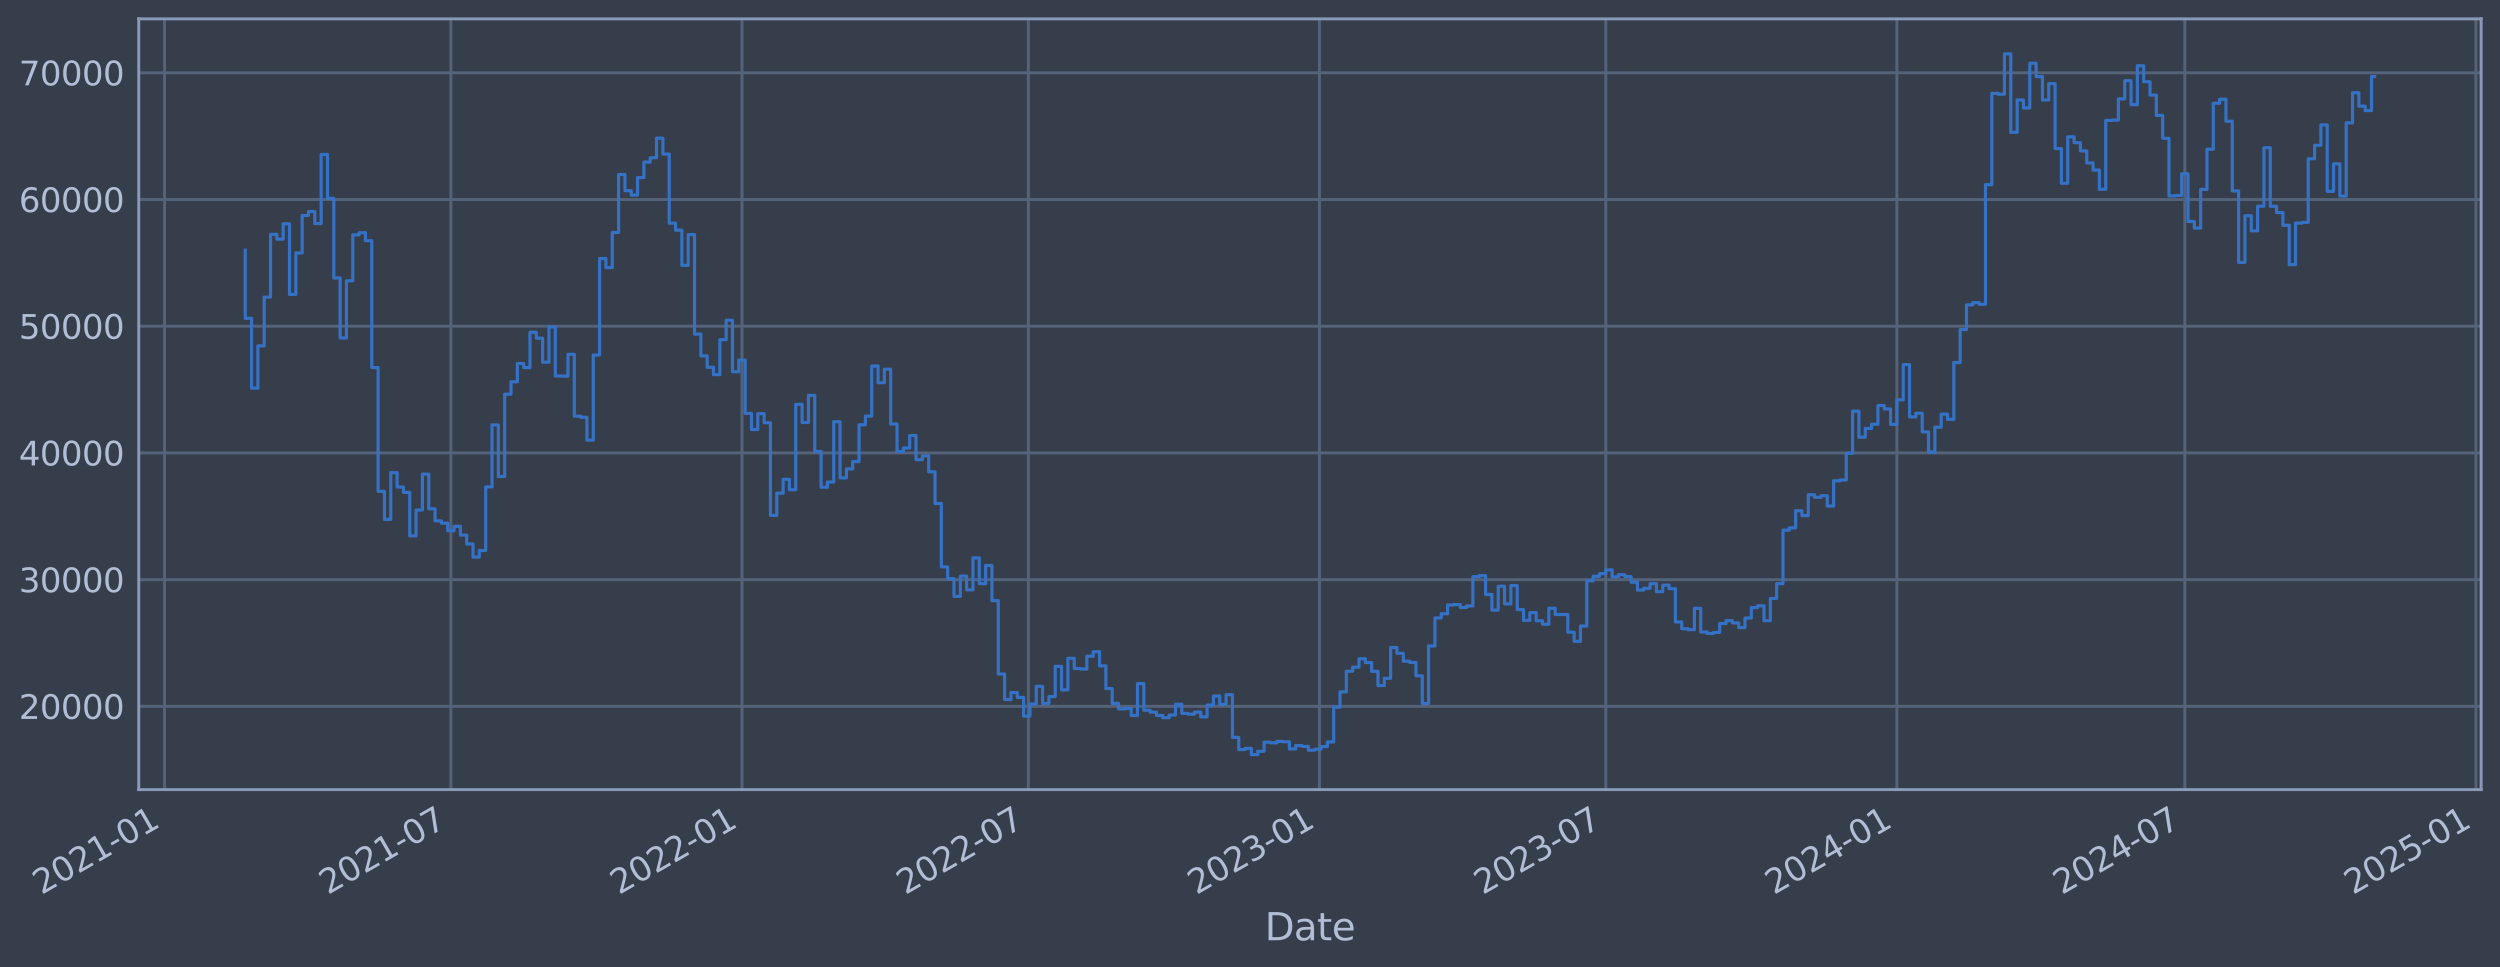 <?xml version="1.0" encoding="utf-8" standalone="no"?>
<!DOCTYPE svg PUBLIC "-//W3C//DTD SVG 1.1//EN"
  "http://www.w3.org/Graphics/SVG/1.1/DTD/svg11.dtd">
<svg xmlns:xlink="http://www.w3.org/1999/xlink" width="952.884pt" height="368.58pt" viewBox="0 0 952.884 368.58" xmlns="http://www.w3.org/2000/svg" version="1.1">
 <defs>
  <style type="text/css">*{stroke-linejoin: round; stroke-linecap: butt}</style>
 </defs>
 <g id="figure_1">
  <g id="patch_1">
   <path d="M 0 368.58 
L 952.884 368.58 
L 952.884 0 
L 0 0 
z
" style="fill: #373e4b"/>
  </g>
  <g id="axes_1">
   <g id="patch_2">
    <path d="M 52.884 300.96 
L 945.684 300.96 
L 945.684 7.2 
L 52.884 7.2 
z
" style="fill: #373e4b"/>
   </g>
   <g id="matplotlib.axis_1">
    <g id="xtick_1">
     <g id="line2d_1">
      <path d="M 62.712 300.96 
L 62.712 7.2 
" clip-path="url(#p908b74c2ad)" style="fill: none; stroke: #546379; stroke-width: 1.12; stroke-linecap: square"/>
     </g>
     <g id="line2d_2"/>
     <g id="text_1">
      <!-- 2021-01 -->
      <g style="fill: #b1bed6" transform="translate(15.809 341.175) rotate(-30) scale(0.126 -0.126)">
       <defs>
        <path id="DejaVuSans-32" d="M 1228 531 
L 3431 531 
L 3431 0 
L 469 0 
L 469 531 
Q 828 903 1448 1529 
Q 2069 2156 2228 2338 
Q 2531 2678 2651 2914 
Q 2772 3150 2772 3378 
Q 2772 3750 2511 3984 
Q 2250 4219 1831 4219 
Q 1534 4219 1204 4116 
Q 875 4013 500 3803 
L 500 4441 
Q 881 4594 1212 4672 
Q 1544 4750 1819 4750 
Q 2544 4750 2975 4387 
Q 3406 4025 3406 3419 
Q 3406 3131 3298 2873 
Q 3191 2616 2906 2266 
Q 2828 2175 2409 1742 
Q 1991 1309 1228 531 
z
" transform="scale(0.016)"/>
        <path id="DejaVuSans-30" d="M 2034 4250 
Q 1547 4250 1301 3770 
Q 1056 3291 1056 2328 
Q 1056 1369 1301 889 
Q 1547 409 2034 409 
Q 2525 409 2770 889 
Q 3016 1369 3016 2328 
Q 3016 3291 2770 3770 
Q 2525 4250 2034 4250 
z
M 2034 4750 
Q 2819 4750 3233 4129 
Q 3647 3509 3647 2328 
Q 3647 1150 3233 529 
Q 2819 -91 2034 -91 
Q 1250 -91 836 529 
Q 422 1150 422 2328 
Q 422 3509 836 4129 
Q 1250 4750 2034 4750 
z
" transform="scale(0.016)"/>
        <path id="DejaVuSans-31" d="M 794 531 
L 1825 531 
L 1825 4091 
L 703 3866 
L 703 4441 
L 1819 4666 
L 2450 4666 
L 2450 531 
L 3481 531 
L 3481 0 
L 794 0 
L 794 531 
z
" transform="scale(0.016)"/>
        <path id="DejaVuSans-2d" d="M 313 2009 
L 1997 2009 
L 1997 1497 
L 313 1497 
L 313 2009 
z
" transform="scale(0.016)"/>
       </defs>
       <use xlink:href="#DejaVuSans-32"/>
       <use xlink:href="#DejaVuSans-30" x="63.623"/>
       <use xlink:href="#DejaVuSans-32" x="127.246"/>
       <use xlink:href="#DejaVuSans-31" x="190.869"/>
       <use xlink:href="#DejaVuSans-2d" x="254.492"/>
       <use xlink:href="#DejaVuSans-30" x="290.576"/>
       <use xlink:href="#DejaVuSans-31" x="354.199"/>
      </g>
     </g>
    </g>
    <g id="xtick_2">
     <g id="line2d_3">
      <path d="M 171.857 300.96 
L 171.857 7.2 
" clip-path="url(#p908b74c2ad)" style="fill: none; stroke: #546379; stroke-width: 1.12; stroke-linecap: square"/>
     </g>
     <g id="line2d_4"/>
     <g id="text_2">
      <!-- 2021-07 -->
      <g style="fill: #b1bed6" transform="translate(124.953 341.175) rotate(-30) scale(0.126 -0.126)">
       <defs>
        <path id="DejaVuSans-37" d="M 525 4666 
L 3525 4666 
L 3525 4397 
L 1831 0 
L 1172 0 
L 2766 4134 
L 525 4134 
L 525 4666 
z
" transform="scale(0.016)"/>
       </defs>
       <use xlink:href="#DejaVuSans-32"/>
       <use xlink:href="#DejaVuSans-30" x="63.623"/>
       <use xlink:href="#DejaVuSans-32" x="127.246"/>
       <use xlink:href="#DejaVuSans-31" x="190.869"/>
       <use xlink:href="#DejaVuSans-2d" x="254.492"/>
       <use xlink:href="#DejaVuSans-30" x="290.576"/>
       <use xlink:href="#DejaVuSans-37" x="354.199"/>
      </g>
     </g>
    </g>
    <g id="xtick_3">
     <g id="line2d_5">
      <path d="M 282.81 300.96 
L 282.81 7.2 
" clip-path="url(#p908b74c2ad)" style="fill: none; stroke: #546379; stroke-width: 1.12; stroke-linecap: square"/>
     </g>
     <g id="line2d_6"/>
     <g id="text_3">
      <!-- 2022-01 -->
      <g style="fill: #b1bed6" transform="translate(235.907 341.175) rotate(-30) scale(0.126 -0.126)">
       <use xlink:href="#DejaVuSans-32"/>
       <use xlink:href="#DejaVuSans-30" x="63.623"/>
       <use xlink:href="#DejaVuSans-32" x="127.246"/>
       <use xlink:href="#DejaVuSans-32" x="190.869"/>
       <use xlink:href="#DejaVuSans-2d" x="254.492"/>
       <use xlink:href="#DejaVuSans-30" x="290.576"/>
       <use xlink:href="#DejaVuSans-31" x="354.199"/>
      </g>
     </g>
    </g>
    <g id="xtick_4">
     <g id="line2d_7">
      <path d="M 391.955 300.96 
L 391.955 7.2 
" clip-path="url(#p908b74c2ad)" style="fill: none; stroke: #546379; stroke-width: 1.12; stroke-linecap: square"/>
     </g>
     <g id="line2d_8"/>
     <g id="text_4">
      <!-- 2022-07 -->
      <g style="fill: #b1bed6" transform="translate(345.052 341.175) rotate(-30) scale(0.126 -0.126)">
       <use xlink:href="#DejaVuSans-32"/>
       <use xlink:href="#DejaVuSans-30" x="63.623"/>
       <use xlink:href="#DejaVuSans-32" x="127.246"/>
       <use xlink:href="#DejaVuSans-32" x="190.869"/>
       <use xlink:href="#DejaVuSans-2d" x="254.492"/>
       <use xlink:href="#DejaVuSans-30" x="290.576"/>
       <use xlink:href="#DejaVuSans-37" x="354.199"/>
      </g>
     </g>
    </g>
    <g id="xtick_5">
     <g id="line2d_9">
      <path d="M 502.908 300.96 
L 502.908 7.2 
" clip-path="url(#p908b74c2ad)" style="fill: none; stroke: #546379; stroke-width: 1.12; stroke-linecap: square"/>
     </g>
     <g id="line2d_10"/>
     <g id="text_5">
      <!-- 2023-01 -->
      <g style="fill: #b1bed6" transform="translate(456.005 341.175) rotate(-30) scale(0.126 -0.126)">
       <defs>
        <path id="DejaVuSans-33" d="M 2597 2516 
Q 3050 2419 3304 2112 
Q 3559 1806 3559 1356 
Q 3559 666 3084 287 
Q 2609 -91 1734 -91 
Q 1441 -91 1130 -33 
Q 819 25 488 141 
L 488 750 
Q 750 597 1062 519 
Q 1375 441 1716 441 
Q 2309 441 2620 675 
Q 2931 909 2931 1356 
Q 2931 1769 2642 2001 
Q 2353 2234 1838 2234 
L 1294 2234 
L 1294 2753 
L 1863 2753 
Q 2328 2753 2575 2939 
Q 2822 3125 2822 3475 
Q 2822 3834 2567 4026 
Q 2313 4219 1838 4219 
Q 1578 4219 1281 4162 
Q 984 4106 628 3988 
L 628 4550 
Q 988 4650 1302 4700 
Q 1616 4750 1894 4750 
Q 2613 4750 3031 4423 
Q 3450 4097 3450 3541 
Q 3450 3153 3228 2886 
Q 3006 2619 2597 2516 
z
" transform="scale(0.016)"/>
       </defs>
       <use xlink:href="#DejaVuSans-32"/>
       <use xlink:href="#DejaVuSans-30" x="63.623"/>
       <use xlink:href="#DejaVuSans-32" x="127.246"/>
       <use xlink:href="#DejaVuSans-33" x="190.869"/>
       <use xlink:href="#DejaVuSans-2d" x="254.492"/>
       <use xlink:href="#DejaVuSans-30" x="290.576"/>
       <use xlink:href="#DejaVuSans-31" x="354.199"/>
      </g>
     </g>
    </g>
    <g id="xtick_6">
     <g id="line2d_11">
      <path d="M 612.053 300.96 
L 612.053 7.2 
" clip-path="url(#p908b74c2ad)" style="fill: none; stroke: #546379; stroke-width: 1.12; stroke-linecap: square"/>
     </g>
     <g id="line2d_12"/>
     <g id="text_6">
      <!-- 2023-07 -->
      <g style="fill: #b1bed6" transform="translate(565.15 341.175) rotate(-30) scale(0.126 -0.126)">
       <use xlink:href="#DejaVuSans-32"/>
       <use xlink:href="#DejaVuSans-30" x="63.623"/>
       <use xlink:href="#DejaVuSans-32" x="127.246"/>
       <use xlink:href="#DejaVuSans-33" x="190.869"/>
       <use xlink:href="#DejaVuSans-2d" x="254.492"/>
       <use xlink:href="#DejaVuSans-30" x="290.576"/>
       <use xlink:href="#DejaVuSans-37" x="354.199"/>
      </g>
     </g>
    </g>
    <g id="xtick_7">
     <g id="line2d_13">
      <path d="M 723.006 300.96 
L 723.006 7.2 
" clip-path="url(#p908b74c2ad)" style="fill: none; stroke: #546379; stroke-width: 1.12; stroke-linecap: square"/>
     </g>
     <g id="line2d_14"/>
     <g id="text_7">
      <!-- 2024-01 -->
      <g style="fill: #b1bed6" transform="translate(676.103 341.175) rotate(-30) scale(0.126 -0.126)">
       <defs>
        <path id="DejaVuSans-34" d="M 2419 4116 
L 825 1625 
L 2419 1625 
L 2419 4116 
z
M 2253 4666 
L 3047 4666 
L 3047 1625 
L 3713 1625 
L 3713 1100 
L 3047 1100 
L 3047 0 
L 2419 0 
L 2419 1100 
L 313 1100 
L 313 1709 
L 2253 4666 
z
" transform="scale(0.016)"/>
       </defs>
       <use xlink:href="#DejaVuSans-32"/>
       <use xlink:href="#DejaVuSans-30" x="63.623"/>
       <use xlink:href="#DejaVuSans-32" x="127.246"/>
       <use xlink:href="#DejaVuSans-34" x="190.869"/>
       <use xlink:href="#DejaVuSans-2d" x="254.492"/>
       <use xlink:href="#DejaVuSans-30" x="290.576"/>
       <use xlink:href="#DejaVuSans-31" x="354.199"/>
      </g>
     </g>
    </g>
    <g id="xtick_8">
     <g id="line2d_15">
      <path d="M 832.754 300.96 
L 832.754 7.2 
" clip-path="url(#p908b74c2ad)" style="fill: none; stroke: #546379; stroke-width: 1.12; stroke-linecap: square"/>
     </g>
     <g id="line2d_16"/>
     <g id="text_8">
      <!-- 2024-07 -->
      <g style="fill: #b1bed6" transform="translate(785.851 341.175) rotate(-30) scale(0.126 -0.126)">
       <use xlink:href="#DejaVuSans-32"/>
       <use xlink:href="#DejaVuSans-30" x="63.623"/>
       <use xlink:href="#DejaVuSans-32" x="127.246"/>
       <use xlink:href="#DejaVuSans-34" x="190.869"/>
       <use xlink:href="#DejaVuSans-2d" x="254.492"/>
       <use xlink:href="#DejaVuSans-30" x="290.576"/>
       <use xlink:href="#DejaVuSans-37" x="354.199"/>
      </g>
     </g>
    </g>
    <g id="xtick_9">
     <g id="line2d_17">
      <path d="M 943.708 300.96 
L 943.708 7.2 
" clip-path="url(#p908b74c2ad)" style="fill: none; stroke: #546379; stroke-width: 1.12; stroke-linecap: square"/>
     </g>
     <g id="line2d_18"/>
     <g id="text_9">
      <!-- 2025-01 -->
      <g style="fill: #b1bed6" transform="translate(896.804 341.175) rotate(-30) scale(0.126 -0.126)">
       <defs>
        <path id="DejaVuSans-35" d="M 691 4666 
L 3169 4666 
L 3169 4134 
L 1269 4134 
L 1269 2991 
Q 1406 3038 1543 3061 
Q 1681 3084 1819 3084 
Q 2600 3084 3056 2656 
Q 3513 2228 3513 1497 
Q 3513 744 3044 326 
Q 2575 -91 1722 -91 
Q 1428 -91 1123 -41 
Q 819 9 494 109 
L 494 744 
Q 775 591 1075 516 
Q 1375 441 1709 441 
Q 2250 441 2565 725 
Q 2881 1009 2881 1497 
Q 2881 1984 2565 2268 
Q 2250 2553 1709 2553 
Q 1456 2553 1204 2497 
Q 953 2441 691 2322 
L 691 4666 
z
" transform="scale(0.016)"/>
       </defs>
       <use xlink:href="#DejaVuSans-32"/>
       <use xlink:href="#DejaVuSans-30" x="63.623"/>
       <use xlink:href="#DejaVuSans-32" x="127.246"/>
       <use xlink:href="#DejaVuSans-35" x="190.869"/>
       <use xlink:href="#DejaVuSans-2d" x="254.492"/>
       <use xlink:href="#DejaVuSans-30" x="290.576"/>
       <use xlink:href="#DejaVuSans-31" x="354.199"/>
      </g>
     </g>
    </g>
    <g id="text_10">
     <!-- Date -->
     <g style="fill: #b1bed6" transform="translate(482.075 358.386) scale(0.144 -0.144)">
      <defs>
       <path id="DejaVuSans-44" d="M 1259 4147 
L 1259 519 
L 2022 519 
Q 2988 519 3436 956 
Q 3884 1394 3884 2338 
Q 3884 3275 3436 3711 
Q 2988 4147 2022 4147 
L 1259 4147 
z
M 628 4666 
L 1925 4666 
Q 3281 4666 3915 4102 
Q 4550 3538 4550 2338 
Q 4550 1131 3912 565 
Q 3275 0 1925 0 
L 628 0 
L 628 4666 
z
" transform="scale(0.016)"/>
       <path id="DejaVuSans-61" d="M 2194 1759 
Q 1497 1759 1228 1600 
Q 959 1441 959 1056 
Q 959 750 1161 570 
Q 1363 391 1709 391 
Q 2188 391 2477 730 
Q 2766 1069 2766 1631 
L 2766 1759 
L 2194 1759 
z
M 3341 1997 
L 3341 0 
L 2766 0 
L 2766 531 
Q 2569 213 2275 61 
Q 1981 -91 1556 -91 
Q 1019 -91 701 211 
Q 384 513 384 1019 
Q 384 1609 779 1909 
Q 1175 2209 1959 2209 
L 2766 2209 
L 2766 2266 
Q 2766 2663 2505 2880 
Q 2244 3097 1772 3097 
Q 1472 3097 1187 3025 
Q 903 2953 641 2809 
L 641 3341 
Q 956 3463 1253 3523 
Q 1550 3584 1831 3584 
Q 2591 3584 2966 3190 
Q 3341 2797 3341 1997 
z
" transform="scale(0.016)"/>
       <path id="DejaVuSans-74" d="M 1172 4494 
L 1172 3500 
L 2356 3500 
L 2356 3053 
L 1172 3053 
L 1172 1153 
Q 1172 725 1289 603 
Q 1406 481 1766 481 
L 2356 481 
L 2356 0 
L 1766 0 
Q 1100 0 847 248 
Q 594 497 594 1153 
L 594 3053 
L 172 3053 
L 172 3500 
L 594 3500 
L 594 4494 
L 1172 4494 
z
" transform="scale(0.016)"/>
       <path id="DejaVuSans-65" d="M 3597 1894 
L 3597 1613 
L 953 1613 
Q 991 1019 1311 708 
Q 1631 397 2203 397 
Q 2534 397 2845 478 
Q 3156 559 3463 722 
L 3463 178 
Q 3153 47 2828 -22 
Q 2503 -91 2169 -91 
Q 1331 -91 842 396 
Q 353 884 353 1716 
Q 353 2575 817 3079 
Q 1281 3584 2069 3584 
Q 2775 3584 3186 3129 
Q 3597 2675 3597 1894 
z
M 3022 2063 
Q 3016 2534 2758 2815 
Q 2500 3097 2075 3097 
Q 1594 3097 1305 2825 
Q 1016 2553 972 2059 
L 3022 2063 
z
" transform="scale(0.016)"/>
      </defs>
      <use xlink:href="#DejaVuSans-44"/>
      <use xlink:href="#DejaVuSans-61" x="77.002"/>
      <use xlink:href="#DejaVuSans-74" x="138.281"/>
      <use xlink:href="#DejaVuSans-65" x="177.49"/>
     </g>
    </g>
   </g>
   <g id="matplotlib.axis_2">
    <g id="ytick_1">
     <g id="line2d_19">
      <path d="M 52.884 269.229 
L 945.684 269.229 
" clip-path="url(#p908b74c2ad)" style="fill: none; stroke: #546379; stroke-width: 1.12; stroke-linecap: square"/>
     </g>
     <g id="line2d_20"/>
     <g id="text_11">
      <!-- 20000 -->
      <g style="fill: #b1bed6" transform="translate(7.2 274.016) scale(0.126 -0.126)">
       <use xlink:href="#DejaVuSans-32"/>
       <use xlink:href="#DejaVuSans-30" x="63.623"/>
       <use xlink:href="#DejaVuSans-30" x="127.246"/>
       <use xlink:href="#DejaVuSans-30" x="190.869"/>
       <use xlink:href="#DejaVuSans-30" x="254.492"/>
      </g>
     </g>
    </g>
    <g id="ytick_2">
     <g id="line2d_21">
      <path d="M 52.884 220.932 
L 945.684 220.932 
" clip-path="url(#p908b74c2ad)" style="fill: none; stroke: #546379; stroke-width: 1.12; stroke-linecap: square"/>
     </g>
     <g id="line2d_22"/>
     <g id="text_12">
      <!-- 30000 -->
      <g style="fill: #b1bed6" transform="translate(7.2 225.719) scale(0.126 -0.126)">
       <use xlink:href="#DejaVuSans-33"/>
       <use xlink:href="#DejaVuSans-30" x="63.623"/>
       <use xlink:href="#DejaVuSans-30" x="127.246"/>
       <use xlink:href="#DejaVuSans-30" x="190.869"/>
       <use xlink:href="#DejaVuSans-30" x="254.492"/>
      </g>
     </g>
    </g>
    <g id="ytick_3">
     <g id="line2d_23">
      <path d="M 52.884 172.636 
L 945.684 172.636 
" clip-path="url(#p908b74c2ad)" style="fill: none; stroke: #546379; stroke-width: 1.12; stroke-linecap: square"/>
     </g>
     <g id="line2d_24"/>
     <g id="text_13">
      <!-- 40000 -->
      <g style="fill: #b1bed6" transform="translate(7.2 177.423) scale(0.126 -0.126)">
       <use xlink:href="#DejaVuSans-34"/>
       <use xlink:href="#DejaVuSans-30" x="63.623"/>
       <use xlink:href="#DejaVuSans-30" x="127.246"/>
       <use xlink:href="#DejaVuSans-30" x="190.869"/>
       <use xlink:href="#DejaVuSans-30" x="254.492"/>
      </g>
     </g>
    </g>
    <g id="ytick_4">
     <g id="line2d_25">
      <path d="M 52.884 124.339 
L 945.684 124.339 
" clip-path="url(#p908b74c2ad)" style="fill: none; stroke: #546379; stroke-width: 1.12; stroke-linecap: square"/>
     </g>
     <g id="line2d_26"/>
     <g id="text_14">
      <!-- 50000 -->
      <g style="fill: #b1bed6" transform="translate(7.2 129.126) scale(0.126 -0.126)">
       <use xlink:href="#DejaVuSans-35"/>
       <use xlink:href="#DejaVuSans-30" x="63.623"/>
       <use xlink:href="#DejaVuSans-30" x="127.246"/>
       <use xlink:href="#DejaVuSans-30" x="190.869"/>
       <use xlink:href="#DejaVuSans-30" x="254.492"/>
      </g>
     </g>
    </g>
    <g id="ytick_5">
     <g id="line2d_27">
      <path d="M 52.884 76.042 
L 945.684 76.042 
" clip-path="url(#p908b74c2ad)" style="fill: none; stroke: #546379; stroke-width: 1.12; stroke-linecap: square"/>
     </g>
     <g id="line2d_28"/>
     <g id="text_15">
      <!-- 60000 -->
      <g style="fill: #b1bed6" transform="translate(7.2 80.829) scale(0.126 -0.126)">
       <defs>
        <path id="DejaVuSans-36" d="M 2113 2584 
Q 1688 2584 1439 2293 
Q 1191 2003 1191 1497 
Q 1191 994 1439 701 
Q 1688 409 2113 409 
Q 2538 409 2786 701 
Q 3034 994 3034 1497 
Q 3034 2003 2786 2293 
Q 2538 2584 2113 2584 
z
M 3366 4563 
L 3366 3988 
Q 3128 4100 2886 4159 
Q 2644 4219 2406 4219 
Q 1781 4219 1451 3797 
Q 1122 3375 1075 2522 
Q 1259 2794 1537 2939 
Q 1816 3084 2150 3084 
Q 2853 3084 3261 2657 
Q 3669 2231 3669 1497 
Q 3669 778 3244 343 
Q 2819 -91 2113 -91 
Q 1303 -91 875 529 
Q 447 1150 447 2328 
Q 447 3434 972 4092 
Q 1497 4750 2381 4750 
Q 2619 4750 2861 4703 
Q 3103 4656 3366 4563 
z
" transform="scale(0.016)"/>
       </defs>
       <use xlink:href="#DejaVuSans-36"/>
       <use xlink:href="#DejaVuSans-30" x="63.623"/>
       <use xlink:href="#DejaVuSans-30" x="127.246"/>
       <use xlink:href="#DejaVuSans-30" x="190.869"/>
       <use xlink:href="#DejaVuSans-30" x="254.492"/>
      </g>
     </g>
    </g>
    <g id="ytick_6">
     <g id="line2d_29">
      <path d="M 52.884 27.745 
L 945.684 27.745 
" clip-path="url(#p908b74c2ad)" style="fill: none; stroke: #546379; stroke-width: 1.12; stroke-linecap: square"/>
     </g>
     <g id="line2d_30"/>
     <g id="text_16">
      <!-- 70000 -->
      <g style="fill: #b1bed6" transform="translate(7.2 32.532) scale(0.126 -0.126)">
       <use xlink:href="#DejaVuSans-37"/>
       <use xlink:href="#DejaVuSans-30" x="63.623"/>
       <use xlink:href="#DejaVuSans-30" x="127.246"/>
       <use xlink:href="#DejaVuSans-30" x="190.869"/>
       <use xlink:href="#DejaVuSans-30" x="254.492"/>
      </g>
     </g>
    </g>
   </g>
   <g id="line2d_31">
    <path d="M 93.466 95.355 
L 93.466 121.321 
L 95.878 121.321 
L 95.878 147.937 
L 98.29 147.937 
L 98.29 131.83 
L 100.702 131.83 
L 100.702 113.234 
L 103.114 113.234 
L 103.114 89.308 
L 105.526 89.308 
L 105.526 91.147 
L 107.938 91.147 
L 107.938 85.287 
L 110.35 85.287 
L 110.35 112.225 
L 112.762 112.225 
L 112.762 96.405 
L 115.174 96.405 
L 115.174 82.142 
L 117.586 82.142 
L 117.586 80.61 
L 119.998 80.61 
L 119.998 85.206 
L 122.41 85.206 
L 122.41 58.875 
L 124.822 58.875 
L 124.822 75.621 
L 127.234 75.621 
L 127.234 105.943 
L 129.646 105.943 
L 129.646 128.803 
L 132.058 128.803 
L 132.058 107.028 
L 134.47 107.028 
L 134.47 89.501 
L 136.882 89.501 
L 136.882 88.694 
L 139.294 88.694 
L 139.294 91.738 
L 141.706 91.738 
L 141.706 140.1 
L 144.118 140.1 
L 144.118 187.297 
L 146.53 187.297 
L 146.53 197.969 
L 148.942 197.969 
L 148.942 180.144 
L 151.354 180.144 
L 151.354 185.625 
L 153.766 185.625 
L 153.766 187.678 
L 156.178 187.678 
L 156.178 204.269 
L 158.59 204.269 
L 158.59 194.394 
L 161.003 194.394 
L 161.003 180.726 
L 163.415 180.726 
L 163.415 193.923 
L 165.827 193.923 
L 165.827 198.526 
L 168.239 198.526 
L 168.239 199.408 
L 170.651 199.408 
L 170.651 202.305 
L 173.063 202.305 
L 173.063 200.595 
L 175.475 200.595 
L 175.475 203.953 
L 177.887 203.953 
L 177.887 207.339 
L 180.299 207.339 
L 180.299 212.319 
L 182.711 212.319 
L 182.711 209.834 
L 185.123 209.834 
L 185.123 185.588 
L 187.535 185.588 
L 187.535 161.942 
L 189.947 161.942 
L 189.947 181.628 
L 192.359 181.628 
L 192.359 150.254 
L 194.771 150.254 
L 194.771 145.534 
L 197.183 145.534 
L 197.183 138.555 
L 199.595 138.555 
L 199.595 140.109 
L 202.007 140.109 
L 202.007 126.64 
L 204.419 126.64 
L 204.419 128.894 
L 206.831 128.894 
L 206.831 138.075 
L 209.243 138.075 
L 209.243 124.593 
L 211.655 124.593 
L 211.655 143.279 
L 216.479 143.372 
L 216.479 135.035 
L 218.891 135.035 
L 218.891 158.622 
L 221.303 158.622 
L 221.303 159.037 
L 223.715 159.037 
L 223.715 167.752 
L 226.127 167.752 
L 226.127 135.316 
L 228.539 135.316 
L 228.539 98.53 
L 230.952 98.53 
L 230.952 101.998 
L 233.364 101.998 
L 233.364 88.61 
L 235.776 88.61 
L 235.776 66.52 
L 238.188 66.52 
L 238.188 72.675 
L 240.6 72.675 
L 240.6 74.375 
L 243.012 74.375 
L 243.012 67.68 
L 245.424 67.68 
L 245.424 61.771 
L 247.836 61.771 
L 247.836 60.137 
L 250.248 60.137 
L 250.248 52.672 
L 252.66 52.672 
L 252.66 58.731 
L 255.072 58.731 
L 255.072 85.059 
L 257.484 85.059 
L 257.484 87.738 
L 259.896 87.738 
L 259.896 101.151 
L 262.308 101.151 
L 262.308 89.421 
L 264.72 89.421 
L 264.72 127.331 
L 267.132 127.331 
L 267.132 135.642 
L 269.544 135.642 
L 269.544 140.001 
L 271.956 140.001 
L 271.956 142.819 
L 274.368 142.819 
L 274.368 129.484 
L 276.78 129.484 
L 276.78 122.065 
L 279.192 122.065 
L 279.192 141.683 
L 281.604 141.683 
L 281.604 137.244 
L 284.016 137.244 
L 284.016 157.564 
L 286.428 157.564 
L 286.428 163.705 
L 288.84 163.705 
L 288.84 157.667 
L 291.252 157.667 
L 291.252 161.134 
L 293.664 161.134 
L 293.664 196.439 
L 296.076 196.439 
L 296.076 187.977 
L 298.488 187.977 
L 298.488 182.688 
L 300.9 182.688 
L 300.9 186.678 
L 303.313 186.678 
L 303.313 154.118 
L 305.725 154.118 
L 305.725 161.038 
L 308.137 161.038 
L 308.137 150.727 
L 310.549 150.727 
L 310.549 172.08 
L 312.961 172.08 
L 312.961 185.717 
L 315.373 185.717 
L 315.373 183.722 
L 317.785 183.722 
L 317.785 160.733 
L 320.197 160.733 
L 320.197 182.138 
L 322.609 182.138 
L 322.609 178.716 
L 325.021 178.716 
L 325.021 175.916 
L 327.433 175.916 
L 327.433 161.902 
L 329.845 161.902 
L 329.845 158.605 
L 332.257 158.605 
L 332.257 139.511 
L 334.669 139.511 
L 334.669 145.883 
L 337.081 145.883 
L 337.081 140.705 
L 339.493 140.705 
L 339.493 161.629 
L 341.905 161.629 
L 341.905 172.142 
L 344.317 172.142 
L 344.317 170.758 
L 346.729 170.758 
L 346.729 165.991 
L 349.141 165.991 
L 349.141 175.217 
L 351.553 175.217 
L 351.553 173.746 
L 353.965 173.746 
L 353.965 179.829 
L 356.377 179.829 
L 356.377 191.891 
L 358.789 191.891 
L 358.789 216.084 
L 361.201 216.084 
L 361.201 220.572 
L 363.613 220.572 
L 363.613 227.303 
L 366.025 227.303 
L 366.025 219.585 
L 368.437 219.585 
L 368.437 224.825 
L 370.849 224.825 
L 370.849 212.647 
L 373.262 212.647 
L 373.262 222.469 
L 375.674 222.469 
L 375.674 215.534 
L 378.086 215.534 
L 378.086 228.928 
L 380.498 228.928 
L 380.498 256.91 
L 382.91 256.91 
L 382.91 266.619 
L 385.322 266.619 
L 385.322 263.973 
L 387.734 263.973 
L 387.734 265.838 
L 390.146 265.838 
L 390.146 272.964 
L 392.558 272.964 
L 392.558 268.351 
L 394.97 268.351 
L 394.97 261.586 
L 397.382 261.586 
L 397.382 268.149 
L 399.794 268.149 
L 399.794 265.49 
L 402.206 265.49 
L 402.206 253.996 
L 404.618 253.996 
L 404.618 262.947 
L 407.03 262.947 
L 407.03 250.915 
L 409.442 250.915 
L 409.442 254.828 
L 411.854 254.828 
L 411.854 254.995 
L 414.266 254.995 
L 414.266 250.104 
L 416.678 250.104 
L 416.678 248.39 
L 419.09 248.39 
L 419.09 253.803 
L 421.502 253.803 
L 421.502 262.453 
L 423.914 262.453 
L 423.914 268.102 
L 426.326 268.102 
L 426.326 270.229 
L 428.738 270.229 
L 428.738 270.026 
L 431.15 270.026 
L 431.15 272.706 
L 433.562 272.706 
L 433.562 260.562 
L 435.974 260.562 
L 435.974 270.704 
L 438.386 270.704 
L 438.386 271.44 
L 440.798 271.44 
L 440.798 272.704 
L 443.21 272.704 
L 443.21 273.552 
L 445.623 273.552 
L 445.623 272.539 
L 448.035 272.539 
L 448.035 268.419 
L 450.447 268.419 
L 450.447 271.925 
L 452.859 271.925 
L 452.859 272.207 
L 455.271 272.207 
L 455.271 271.407 
L 457.683 271.407 
L 457.683 273.231 
L 460.095 273.231 
L 460.095 268.74 
L 462.507 268.74 
L 462.507 265.287 
L 464.919 265.287 
L 464.919 268.485 
L 467.331 268.485 
L 467.331 264.784 
L 469.743 264.784 
L 469.743 281.061 
L 472.155 281.061 
L 472.155 285.708 
L 474.567 285.708 
L 474.567 285.248 
L 476.979 285.248 
L 476.979 287.607 
L 479.391 287.607 
L 479.391 286.358 
L 481.803 286.358 
L 481.803 282.894 
L 484.215 282.894 
L 484.215 283.15 
L 486.627 283.15 
L 486.627 282.585 
L 489.039 282.585 
L 489.039 282.719 
L 491.451 282.719 
L 491.451 285.468 
L 493.863 285.468 
L 493.863 284.179 
L 496.275 284.179 
L 496.275 284.5 
L 498.687 284.5 
L 498.687 285.943 
L 501.099 285.943 
L 501.099 285.584 
L 503.511 285.584 
L 503.511 284.557 
L 505.923 284.557 
L 505.923 282.791 
L 508.335 282.791 
L 508.335 269.551 
L 510.747 269.551 
L 510.747 263.698 
L 513.159 263.698 
L 513.159 255.839 
L 515.572 255.839 
L 515.572 254.307 
L 517.984 254.307 
L 517.984 251.09 
L 520.396 251.09 
L 520.396 252.545 
L 522.808 252.545 
L 522.808 255.881 
L 525.22 255.881 
L 525.22 261.315 
L 527.632 261.315 
L 527.632 258.547 
L 530.044 258.547 
L 530.044 246.81 
L 532.456 246.81 
L 532.456 249.014 
L 534.868 249.014 
L 534.868 252.02 
L 537.28 252.02 
L 537.28 252.483 
L 539.692 252.483 
L 539.692 257.587 
L 542.104 257.587 
L 542.104 268.143 
L 544.516 268.143 
L 544.516 246.204 
L 546.928 246.204 
L 546.928 235.54 
L 549.34 235.54 
L 549.34 233.942 
L 551.752 233.942 
L 551.752 230.592 
L 554.164 230.592 
L 554.164 230.432 
L 556.576 230.432 
L 556.576 231.547 
L 558.988 231.547 
L 558.988 230.951 
L 561.4 230.951 
L 561.4 219.797 
L 563.812 219.797 
L 563.812 219.39 
L 566.224 219.39 
L 566.224 226.585 
L 568.636 226.585 
L 568.636 232.569 
L 571.048 232.569 
L 571.048 223.442 
L 573.46 223.442 
L 573.46 230.173 
L 575.872 230.173 
L 575.872 223.176 
L 578.284 223.176 
L 578.284 232.33 
L 580.696 232.33 
L 580.696 236.455 
L 583.108 236.455 
L 583.108 233.498 
L 585.521 233.498 
L 585.521 236.597 
L 587.933 236.597 
L 587.933 237.946 
L 590.345 237.946 
L 590.345 231.825 
L 592.757 231.825 
L 592.757 234.205 
L 597.581 234.245 
L 597.581 240.962 
L 599.993 240.962 
L 599.993 244.467 
L 602.405 244.467 
L 602.405 238.623 
L 604.817 238.623 
L 604.817 221.397 
L 607.229 221.397 
L 607.229 219.644 
L 609.641 219.644 
L 609.641 218.655 
L 612.053 218.655 
L 612.053 217.19 
L 614.465 217.19 
L 614.465 219.896 
L 616.877 219.896 
L 616.877 219.041 
L 619.289 219.041 
L 619.289 219.772 
L 621.701 219.772 
L 621.701 221.887 
L 624.113 221.887 
L 624.113 224.9 
L 626.525 224.9 
L 626.525 224.235 
L 628.937 224.235 
L 628.937 222.46 
L 631.349 222.46 
L 631.349 225.53 
L 633.761 225.53 
L 633.761 223.029 
L 636.173 223.029 
L 636.173 224.391 
L 638.585 224.391 
L 638.585 237.054 
L 640.997 237.054 
L 640.997 239.655 
L 643.409 239.655 
L 643.409 240.012 
L 645.821 240.012 
L 645.821 231.89 
L 648.233 231.89 
L 648.233 240.883 
L 650.645 240.883 
L 650.645 241.442 
L 653.057 241.442 
L 653.057 241.058 
L 655.469 241.058 
L 655.469 237.662 
L 657.882 237.662 
L 657.882 236.562 
L 660.294 236.562 
L 660.294 237.441 
L 662.706 237.441 
L 662.706 239.223 
L 665.118 239.223 
L 665.118 235.564 
L 667.53 235.564 
L 667.53 231.569 
L 669.942 231.569 
L 669.942 230.895 
L 672.354 230.895 
L 672.354 236.587 
L 674.766 236.587 
L 674.766 228.093 
L 677.178 228.093 
L 677.178 222.465 
L 679.59 222.465 
L 679.59 202.084 
L 682.002 202.084 
L 682.002 201.176 
L 684.414 201.176 
L 684.414 194.656 
L 686.826 194.656 
L 686.826 196.55 
L 689.238 196.55 
L 689.238 188.592 
L 691.65 188.592 
L 691.65 189.552 
L 694.062 189.552 
L 694.062 188.939 
L 696.474 188.939 
L 696.474 192.877 
L 698.886 192.877 
L 698.886 183.256 
L 701.298 183.256 
L 701.298 182.935 
L 703.71 182.935 
L 703.71 172.751 
L 706.122 172.751 
L 706.122 156.704 
L 708.534 156.704 
L 708.534 166.655 
L 710.946 166.655 
L 710.946 163.292 
L 713.358 163.292 
L 713.358 161.708 
L 715.77 161.708 
L 715.77 154.561 
L 718.182 154.561 
L 718.182 155.873 
L 720.594 155.873 
L 720.594 161.77 
L 723.006 161.77 
L 723.006 152.399 
L 725.418 152.399 
L 725.418 138.961 
L 727.831 138.961 
L 727.831 158.9 
L 730.243 158.9 
L 730.243 157.507 
L 732.655 157.507 
L 732.655 164.621 
L 735.067 164.621 
L 735.067 172.305 
L 737.479 172.305 
L 737.479 162.827 
L 739.891 162.827 
L 739.891 157.851 
L 742.303 157.851 
L 742.303 159.821 
L 744.715 159.821 
L 744.715 138.178 
L 747.127 138.178 
L 747.127 125.598 
L 749.539 125.598 
L 749.539 116.199 
L 751.951 116.199 
L 751.951 115.342 
L 754.363 115.342 
L 754.363 115.994 
L 756.775 115.994 
L 756.775 70.379 
L 759.187 70.379 
L 759.187 35.581 
L 761.599 35.581 
L 761.599 35.922 
L 764.011 35.922 
L 764.011 20.553 
L 766.423 20.553 
L 766.423 50.427 
L 768.835 50.427 
L 768.835 38.094 
L 771.247 38.094 
L 771.247 41.141 
L 773.659 41.141 
L 773.659 24.1 
L 776.071 24.1 
L 776.071 29.188 
L 778.483 29.188 
L 778.483 38.093 
L 780.895 38.093 
L 780.895 31.89 
L 783.307 31.89 
L 783.307 56.628 
L 785.719 56.628 
L 785.719 69.858 
L 788.131 69.858 
L 788.131 52.136 
L 790.543 52.136 
L 790.543 54.375 
L 792.955 54.375 
L 792.955 57.531 
L 795.367 57.531 
L 795.367 62.107 
L 797.779 62.107 
L 797.779 64.821 
L 800.192 64.821 
L 800.192 72.15 
L 802.604 72.15 
L 802.604 45.909 
L 805.016 45.909 
L 805.016 45.779 
L 807.428 45.779 
L 807.428 37.684 
L 809.84 37.684 
L 809.84 30.768 
L 812.252 30.768 
L 812.252 39.892 
L 814.664 39.892 
L 814.664 25.073 
L 817.076 25.073 
L 817.076 31.136 
L 819.488 31.136 
L 819.488 36.246 
L 821.9 36.246 
L 821.9 43.988 
L 824.312 43.988 
L 824.312 52.713 
L 826.724 52.713 
L 826.724 74.692 
L 829.136 74.692 
L 829.136 74.517 
L 831.548 74.517 
L 831.548 66.246 
L 833.96 66.246 
L 833.96 84.42 
L 836.372 84.42 
L 836.372 86.942 
L 838.784 86.942 
L 838.784 72.187 
L 841.196 72.187 
L 841.196 56.875 
L 843.608 56.875 
L 843.608 39.35 
L 846.02 39.35 
L 846.02 37.816 
L 848.432 37.816 
L 848.432 46.195 
L 850.844 46.195 
L 850.844 72.774 
L 853.256 72.774 
L 853.256 100.029 
L 855.668 100.029 
L 855.668 82.238 
L 858.08 82.238 
L 858.08 88.003 
L 860.492 88.003 
L 860.492 78.573 
L 862.904 78.573 
L 862.904 56.327 
L 865.316 56.327 
L 865.316 78.617 
L 867.728 78.617 
L 867.728 81.022 
L 870.141 81.022 
L 870.141 85.862 
L 872.553 85.862 
L 872.553 100.88 
L 874.965 100.88 
L 874.965 85.042 
L 877.377 85.042 
L 877.377 84.76 
L 879.789 84.76 
L 879.789 60.523 
L 882.201 60.523 
L 882.201 55.376 
L 884.613 55.376 
L 884.613 47.602 
L 887.025 47.602 
L 887.025 72.954 
L 889.437 72.954 
L 889.437 62.447 
L 891.849 62.447 
L 891.849 74.742 
L 894.261 74.742 
L 894.261 46.829 
L 896.673 46.829 
L 896.673 35.346 
L 899.085 35.346 
L 899.085 40.456 
L 901.497 40.456 
L 901.497 42.144 
L 903.909 42.144 
L 903.909 29.151 
L 905.102 29.151 
L 905.102 29.151 
" clip-path="url(#p908b74c2ad)" style="fill: none; stroke: #3572c6; stroke-width: 1.2; stroke-linecap: square"/>
   </g>
   <g id="patch_3">
    <path d="M 52.884 300.96 
L 52.884 7.2 
" style="fill: none; stroke: #899ab8; stroke-width: 1.12; stroke-linejoin: miter; stroke-linecap: square"/>
   </g>
   <g id="patch_4">
    <path d="M 945.684 300.96 
L 945.684 7.2 
" style="fill: none; stroke: #899ab8; stroke-width: 1.12; stroke-linejoin: miter; stroke-linecap: square"/>
   </g>
   <g id="patch_5">
    <path d="M 52.884 300.96 
L 945.684 300.96 
" style="fill: none; stroke: #899ab8; stroke-width: 1.12; stroke-linejoin: miter; stroke-linecap: square"/>
   </g>
   <g id="patch_6">
    <path d="M 52.884 7.2 
L 945.684 7.2 
" style="fill: none; stroke: #899ab8; stroke-width: 1.12; stroke-linejoin: miter; stroke-linecap: square"/>
   </g>
  </g>
 </g>
 <defs>
  <clipPath id="p908b74c2ad">
   <rect x="52.884" y="7.2" width="892.8" height="293.76"/>
  </clipPath>
 </defs>
</svg>
